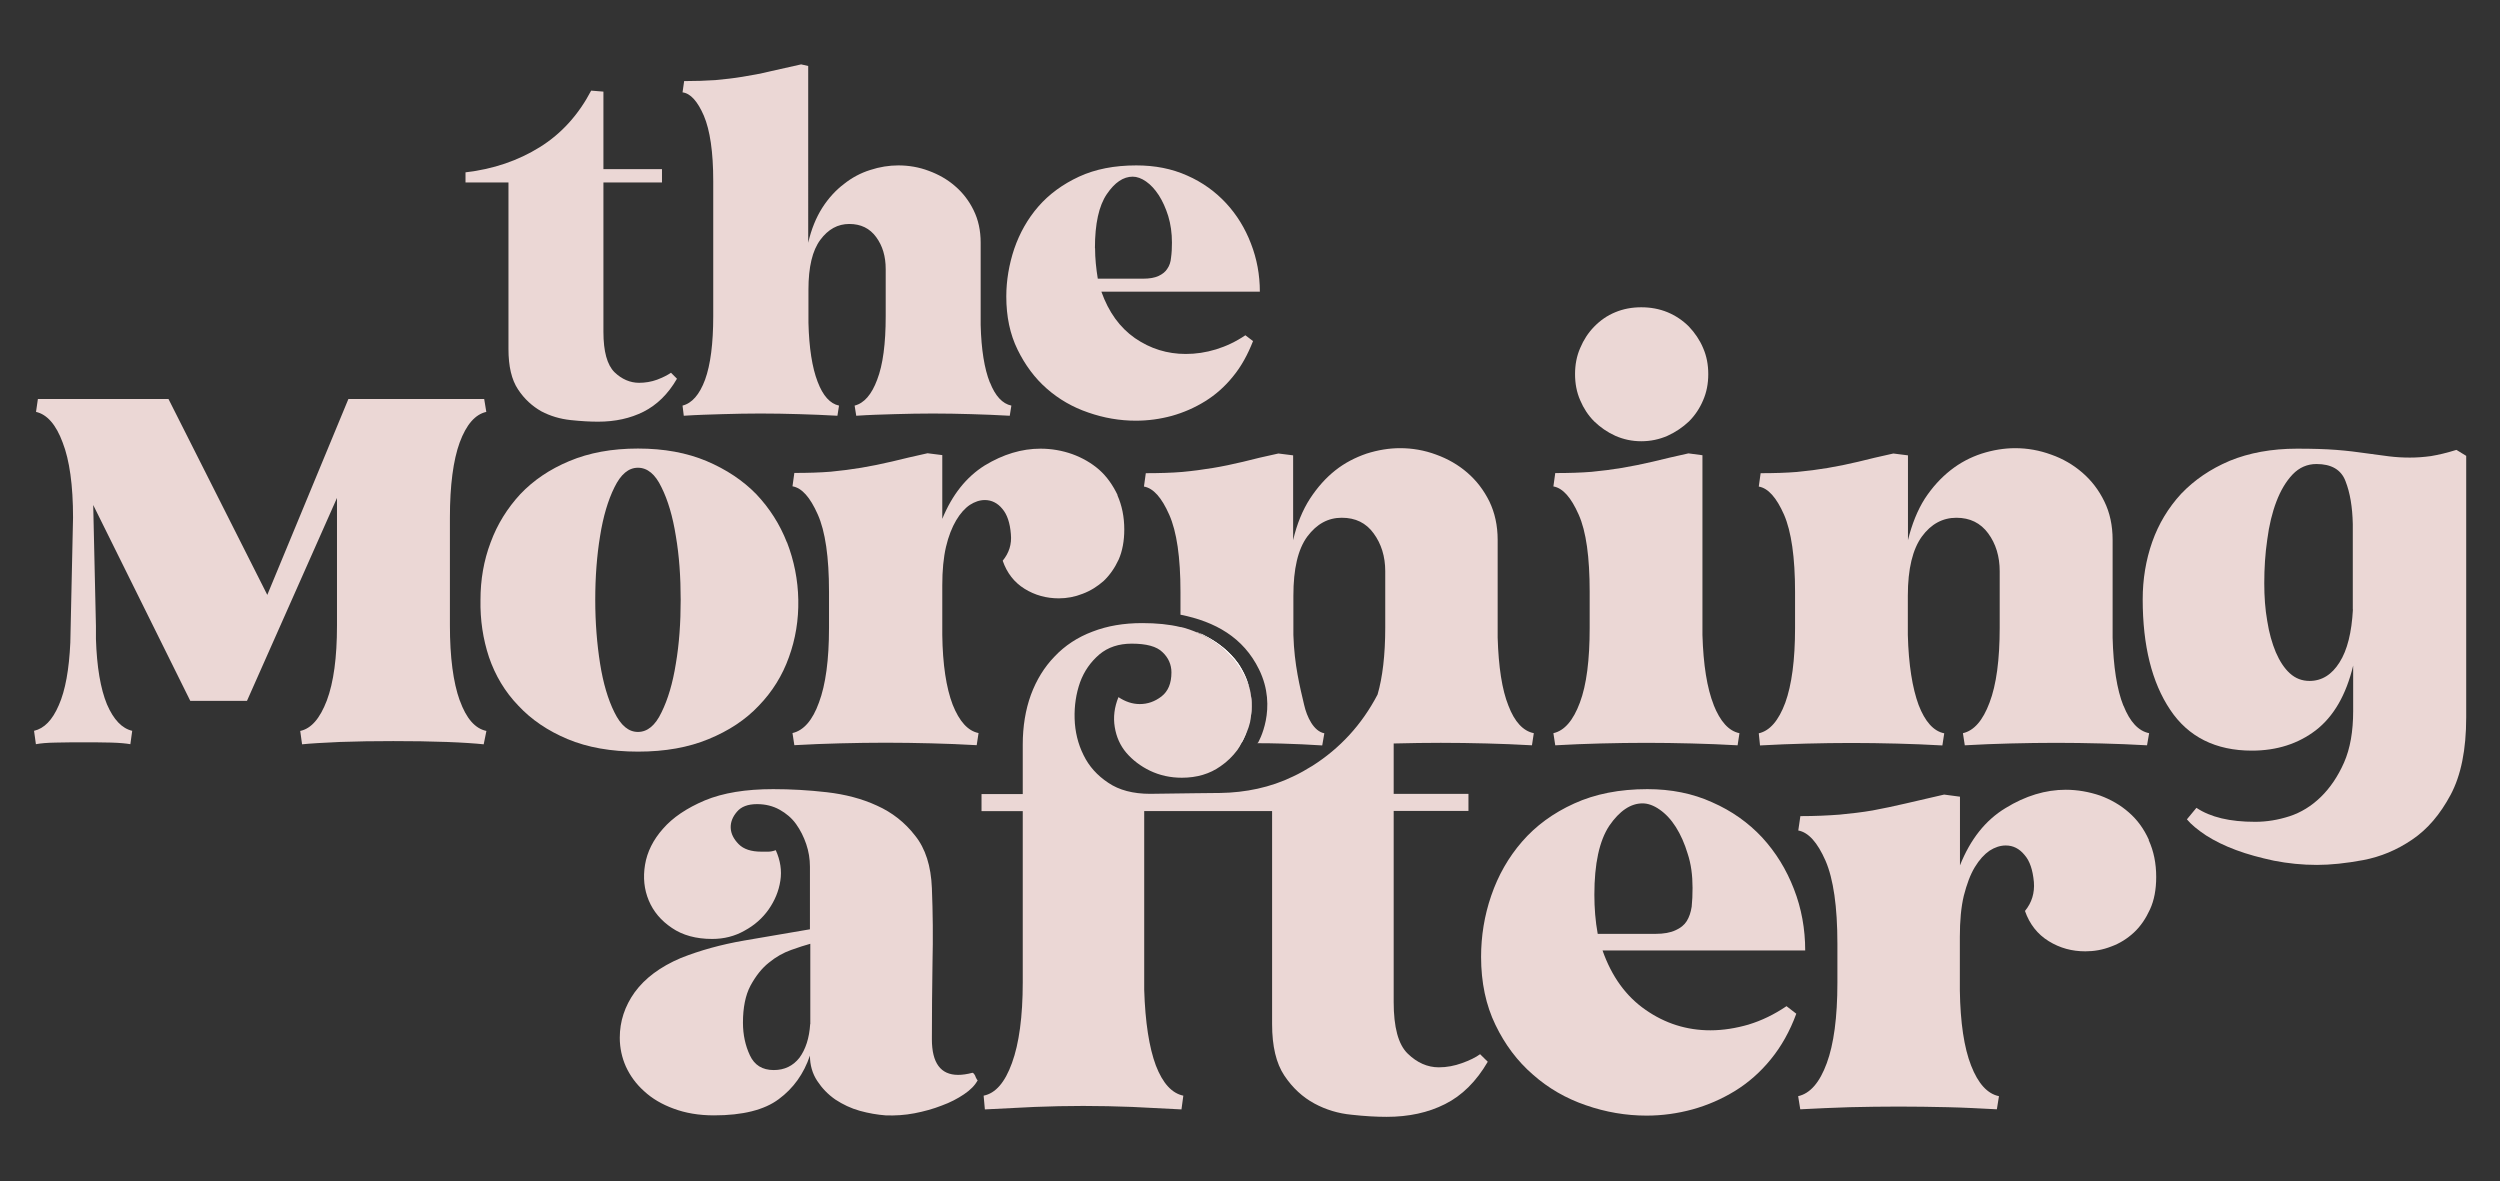 <?xml version="1.0" encoding="UTF-8"?>
<svg id="Layer_1" data-name="Layer 1" xmlns="http://www.w3.org/2000/svg" viewBox="0 0 201.93 95.4">
  <rect x="0" y="0" width="201.93" height="95.4" fill="#333333" stroke="none"/>
  <defs>
    <style>
      .cls-1 {
        fill: #ebd7d5;
      }

      .cls-2 {
        fill: #fff;
      }
    </style>
  </defs>
  <path class="cls-1" d="M37.13,56.57c-.52-1.46-.79-3.47-.79-6.06v-8.7c0-2.61,.27-4.64,.79-6.07,.54-1.45,1.25-2.27,2.15-2.47l-.17-1.04h-10.97l-6.55,15.82-7.98-15.82H3.06l-.15,1.04c.89,.2,1.62,1.03,2.15,2.47,.56,1.43,.84,3.47,.84,6.07l-.22,10.1c-.1,2.17-.4,3.85-.93,5.05-.52,1.21-1.18,1.88-2,2.07l.15,1.08c.37-.07,.91-.12,1.62-.13,.71-.02,1.46-.02,2.24-.02s1.53,0,2.22,.02c.69,.02,1.21,.07,1.55,.13l.15-1.08c-.82-.19-1.5-.89-2.04-2.14-.52-1.26-.82-3.03-.89-5.28v-1.04l-.22-9.78,7.84,15.82h4.58l7.27-16.39v10.3c0,2.59-.27,4.59-.82,6.06-.56,1.46-1.26,2.27-2.15,2.46l.15,1.08c.67-.07,1.7-.13,3.06-.19,1.35-.05,2.79-.07,4.31-.07s2.98,.02,4.32,.07c1.33,.05,2.32,.12,2.98,.19l.22-1.08c-.91-.19-1.62-.99-2.15-2.46Z"/>
  <path class="cls-1" d="M63.56,43.81c-.57-1.46-1.4-2.76-2.47-3.89-1.08-1.11-2.42-2-4.02-2.68-1.6-.67-3.43-1.01-5.54-1.01s-3.94,.34-5.54,1.01c-1.6,.67-2.91,1.56-3.97,2.68-1.04,1.13-1.85,2.42-2.39,3.89-.56,1.48-.82,3.03-.82,4.64-.03,1.62,.2,3.16,.69,4.64,.5,1.46,1.28,2.78,2.36,3.9,1.06,1.14,2.39,2.04,3.99,2.71,1.6,.67,3.5,1.01,5.69,1.01s4.07-.34,5.69-1.01c1.63-.67,2.99-1.56,4.07-2.71,1.09-1.13,1.9-2.44,2.42-3.9,.54-1.48,.79-3.03,.76-4.64-.03-1.62-.34-3.16-.91-4.64Zm-8.97,9.79c-.25,1.58-.64,2.89-1.16,3.94-.5,1.06-1.14,1.58-1.9,1.58s-1.38-.52-1.9-1.58c-.52-1.04-.91-2.36-1.16-3.94-.25-1.58-.39-3.3-.39-5.15s.13-3.57,.39-5.15c.25-1.58,.64-2.89,1.16-3.94,.52-1.06,1.14-1.58,1.9-1.58s1.4,.52,1.9,1.58c.52,1.04,.91,2.36,1.16,3.94,.27,1.58,.39,3.3,.39,5.15s-.12,3.57-.39,5.15Z"/>
  <path class="cls-1" d="M90.28,40.01c-.39-.82-.87-1.51-1.5-2.07-.62-.54-1.35-.96-2.17-1.26-.82-.29-1.68-.44-2.57-.44-1.51,0-3.01,.45-4.51,1.36-1.48,.93-2.62,2.36-3.42,4.31v-5.15l-1.19-.15c-1.06,.24-2.02,.45-2.88,.67-.86,.2-1.68,.37-2.47,.5-.79,.13-1.62,.24-2.47,.32-.86,.07-1.83,.1-2.94,.1l-.15,1.08c.76,.13,1.43,.89,2.04,2.27,.61,1.36,.91,3.45,.91,6.23v2.94c0,2.57-.27,4.58-.81,6.02-.52,1.45-1.25,2.27-2.14,2.47l.15,.98c1.25-.07,2.47-.12,3.72-.15,1.23-.03,2.46-.05,3.65-.05s2.47,.02,3.68,.05c1.23,.03,2.46,.08,3.68,.15l.15-.98c-.86-.17-1.55-.94-2.09-2.29-.52-1.36-.81-3.25-.84-5.65v-4c0-1.21,.1-2.24,.3-3.1s.49-1.58,.82-2.14c.34-.57,.71-.98,1.11-1.25,.39-.25,.79-.39,1.21-.39,.54,0,1.03,.24,1.41,.71,.39,.45,.62,1.14,.69,2.04,.08,.82-.15,1.53-.66,2.15,.34,.99,.93,1.75,1.77,2.27s1.77,.77,2.76,.77c.66,0,1.3-.12,1.93-.37,.64-.24,1.19-.59,1.7-1.04,.49-.47,.89-1.04,1.21-1.73,.3-.69,.45-1.5,.45-2.42,0-1.03-.19-1.95-.56-2.78Z"/>
  <path class="cls-1" d="M100.95,55.78c.05,.27,.08,.52,.1,.79,.03,.59,0,1.14-.1,1.68,.2-.79,.24-1.63,0-2.47Zm-.94-2.2c-.66-.93-1.62-1.7-2.86-2.32-.07-.03-.13-.07-.22-.08-.02-.02-.03-.02-.05-.02-.08-.05-.17-.08-.25-.1,.17,.07,.35,.15,.56,.25t.03,.02c.19,.1,.37,.2,.56,.32,.17,.1,.34,.22,.5,.34,.05,.05,.12,.08,.17,.13,.19,.13,.39,.3,.56,.47,.19,.17,.37,.35,.54,.56,.22,.24,.42,.5,.61,.81,.13,.2,.25,.42,.37,.66,.03,.07,.07,.15,.1,.22,.12,.27,.24,.57,.32,.87-.15-.74-.47-1.45-.93-2.12Zm.24,6.43h.02c.1-.13,.17-.29,.24-.44,.08-.17,.15-.34,.2-.5-.13,.32-.29,.64-.45,.94Z"/>
  <path class="cls-1" d="M112.57,60.05v4.07h6.04v1.38h-6.04v15.43c0,2.04,.37,3.43,1.13,4.17s1.6,1.11,2.52,1.11c.64,0,1.26-.12,1.87-.34,.61-.22,1.09-.45,1.46-.72l.62,.61c-.93,1.6-2.09,2.74-3.45,3.42-1.36,.69-2.94,1.03-4.71,1.03-.82,0-1.77-.05-2.84-.17-1.06-.1-2.07-.4-3.01-.91s-1.75-1.25-2.42-2.25c-.66-.99-.99-2.37-.99-4.16v-17.21h-10.33v14.44c.08,2.62,.4,4.66,.94,6.11,.56,1.45,1.3,2.25,2.22,2.44l-.15,1.11c-1.35-.07-2.66-.13-3.97-.2-1.31-.05-2.64-.08-3.97-.08s-2.61,.03-3.92,.08c-1.31,.07-2.66,.13-4.02,.2l-.1-1.11c.96-.19,1.72-1.06,2.29-2.64,.57-1.56,.87-3.74,.87-6.51v-13.83h-3.33v-1.38h3.33v-4c0-1.46,.22-2.81,.66-4.02,.44-1.19,1.08-2.24,1.92-3.1,.82-.87,1.85-1.55,3.05-2,1.21-.47,2.54-.69,4.02-.69,1.14,0,2.19,.1,3.08,.32h.02s.02,0,.03,0c.1,.02,.34,.08,.66,.19,.08,.03,.17,.07,.27,.1,.1,.03,.2,.08,.32,.13,.17,.07,.35,.15,.56,.25t.03,.02c.19,.1,.37,.2,.56,.32,.17,.1,.34,.22,.5,.34,.05,.05,.12,.08,.17,.13,.19,.13,.39,.3,.56,.47,.19,.17,.37,.35,.54,.56,.22,.24,.42,.5,.61,.81,.13,.2,.25,.42,.37,.66,.03,.07,.07,.15,.1,.22,.12,.27,.24,.57,.32,.87,0,.02,.02,.05,.02,.07v.02c.05,.27,.08,.52,.1,.79,.03,.59,0,1.14-.1,1.68,0,.05-.02,.08-.03,.13-.05,.22-.13,.45-.22,.67-.13,.32-.29,.64-.45,.94-.1,.2-.22,.39-.34,.57-.37,.49-.81,.93-1.35,1.3-.87,.62-1.92,.93-3.13,.93-.93,0-1.78-.19-2.56-.56-.77-.37-1.41-.86-1.92-1.45-.5-.59-.81-1.28-.94-2.09-.13-.79-.03-1.6,.3-2.41,.56,.37,1.13,.56,1.72,.56,.64,0,1.21-.2,1.75-.61,.54-.42,.81-1.06,.81-1.95,0-.62-.24-1.18-.72-1.63-.47-.47-1.31-.69-2.49-.69-1.04,0-1.92,.29-2.61,.87-.71,.61-1.23,1.35-1.56,2.25-.32,.91-.47,1.88-.44,2.94,.03,1.04,.27,2.04,.72,2.94,.44,.91,1.11,1.65,2,2.24,.87,.59,2,.89,3.38,.89l3.75-.05v.02s0-.02,.02-.02l1.9-.02c2.02-.03,4.04-.44,5.87-1.33,.54-.25,1.08-.56,1.58-.87,2.2-1.4,3.97-3.3,5.25-5.75,.4-1.38,.62-3.18,.62-5.42v-4.54c0-1.19-.32-2.22-.94-3.06-.61-.84-1.46-1.26-2.57-1.26s-2.02,.5-2.78,1.51c-.76,1.03-1.13,2.61-1.13,4.78v3.18c.07,2.41,.54,4.24,.87,5.65,.22,.96,.76,2.12,1.63,2.29l-.17,.98c-1.23-.07-2.02-.12-3.25-.15-.66-.02-1.33-.03-2-.03l.07-.05s1.63-2.76,.07-5.92c-1.26-2.57-3.53-3.85-6.34-4.41v-1.85c0-2.78-.3-4.86-.91-6.23-.61-1.38-1.28-2.14-2.04-2.27l.15-1.08c1.11,0,2.09-.03,2.94-.1,.86-.08,1.68-.19,2.47-.32,.79-.13,1.6-.3,2.44-.5,.84-.22,1.8-.44,2.86-.67l1.19,.15v6.85c.3-1.3,.76-2.42,1.36-3.35,.61-.93,1.28-1.68,2.05-2.29,.77-.61,1.62-1.04,2.52-1.35,.91-.29,1.82-.44,2.71-.44,.99,0,1.97,.17,2.91,.52,.94,.34,1.78,.82,2.52,1.46s1.33,1.41,1.78,2.32c.44,.91,.67,1.95,.67,3.11v7.89c.07,2.36,.35,4.21,.87,5.5,.5,1.31,1.19,2.05,2.05,2.22l-.15,.98c-1.25-.07-2.47-.12-3.68-.15-1.23-.03-2.44-.05-3.68-.05s-2.42,.02-3.65,.05h-.17Z"/>
  <path class="cls-1" d="M138.42,56.94c-.54-1.36-.84-3.25-.91-5.65v-14.52l-1.13-.15c-1.06,.24-2.02,.45-2.88,.67-.86,.2-1.7,.37-2.47,.5-.79,.13-1.62,.24-2.47,.32-.86,.07-1.85,.1-2.94,.1l-.15,1.08c.76,.13,1.43,.89,2.04,2.27,.61,1.36,.89,3.45,.89,6.23v2.94c0,2.57-.25,4.58-.79,6.02-.54,1.45-1.25,2.27-2.14,2.47l.15,.98c1.25-.07,2.47-.12,3.68-.15,1.21-.03,2.46-.05,3.68-.05s2.42,.02,3.65,.05c1.25,.03,2.47,.08,3.72,.15l.15-.98c-.86-.17-1.55-.94-2.09-2.29Zm-.86-28.84c-.27-.64-.66-1.21-1.14-1.72-.5-.5-1.08-.89-1.73-1.16-.66-.27-1.36-.4-2.12-.4s-1.45,.13-2.1,.4c-.66,.27-1.21,.66-1.7,1.16-.49,.5-.86,1.08-1.13,1.72-.29,.66-.42,1.36-.42,2.12s.13,1.46,.42,2.12c.27,.64,.64,1.21,1.13,1.7,.49,.47,1.04,.86,1.7,1.16,.66,.29,1.35,.44,2.1,.44s1.46-.15,2.12-.44c.66-.3,1.23-.69,1.73-1.16,.49-.49,.87-1.06,1.14-1.7,.29-.66,.42-1.36,.42-2.12s-.13-1.46-.42-2.12Z"/>
  <path class="cls-1" d="M171.51,57c-.52-1.3-.81-3.15-.87-5.5v-7.89c0-1.16-.22-2.2-.67-3.11-.44-.91-1.03-1.68-1.77-2.32s-1.58-1.13-2.52-1.46c-.96-.35-1.92-.52-2.91-.52-.89,0-1.8,.15-2.71,.44-.91,.3-1.75,.74-2.52,1.35-.77,.61-1.46,1.36-2.07,2.29-.59,.93-1.04,2.05-1.36,3.35v-6.85l-1.18-.15c-1.06,.24-2.02,.45-2.86,.67-.84,.2-1.67,.37-2.46,.5-.77,.13-1.62,.24-2.47,.32-.86,.07-1.83,.1-2.93,.1l-.15,1.08c.76,.13,1.43,.89,2.04,2.27,.59,1.36,.89,3.45,.89,6.23v2.94c0,2.57-.27,4.58-.79,6.02-.54,1.45-1.25,2.27-2.14,2.47l.1,.98c1.26-.07,2.51-.12,3.74-.15,1.21-.03,2.42-.05,3.63-.05s2.46,.02,3.68,.05c1.21,.03,2.44,.08,3.68,.15l.15-.98c-.86-.17-1.55-.94-2.07-2.29-.5-1.36-.81-3.25-.87-5.65v-3.18c0-2.17,.39-3.75,1.14-4.78,.74-1.01,1.68-1.51,2.78-1.51s1.95,.42,2.57,1.26,.93,1.87,.93,3.06v4.54c0,2.61-.27,4.63-.82,6.07-.54,1.45-1.26,2.27-2.15,2.47l.15,.98c1.23-.07,2.47-.12,3.7-.15,1.25-.03,2.46-.05,3.67-.05s2.46,.02,3.67,.05c1.23,.03,2.46,.08,3.68,.15l.17-.98c-.86-.17-1.55-.91-2.07-2.22Z"/>
  <path class="cls-1" d="M198.4,36.34c-.79,.25-1.46,.4-2.05,.5-.59,.08-1.14,.12-1.7,.12s-1.11-.03-1.68-.1c-.56-.07-1.18-.15-1.87-.25s-1.48-.2-2.37-.27c-.89-.07-1.97-.1-3.2-.1-2.05,0-3.87,.34-5.43,.98-1.56,.66-2.86,1.55-3.92,2.66-1.04,1.13-1.82,2.42-2.34,3.89-.52,1.48-.77,3.03-.77,4.64,0,3.74,.74,6.71,2.22,8.92,1.46,2.19,3.67,3.3,6.6,3.3,2.02,0,3.75-.56,5.17-1.65,1.43-1.11,2.44-2.84,3.01-5.22v3.67c0,1.65-.24,3.03-.74,4.17-.5,1.13-1.13,2.05-1.88,2.78s-1.6,1.25-2.52,1.55c-.93,.3-1.85,.45-2.78,.45-2.04,0-3.6-.37-4.74-1.13l-.77,.93c.35,.42,.86,.84,1.55,1.3,.69,.44,1.5,.84,2.42,1.18,.93,.35,1.95,.62,3.06,.86,1.13,.22,2.27,.34,3.48,.34,1.09,0,2.34-.13,3.74-.39,1.4-.27,2.71-.81,3.94-1.65,1.25-.84,2.27-2.05,3.11-3.62s1.26-3.65,1.26-6.26v-21.12l-.77-.47Zm-8.35,12.89c-.1,1.85-.45,3.28-1.08,4.27-.62,.99-1.43,1.5-2.42,1.5-.61,0-1.14-.2-1.6-.62-.44-.4-.82-.98-1.13-1.7-.3-.72-.54-1.56-.69-2.52-.17-.96-.24-1.97-.24-3.05,0-1.19,.07-2.37,.24-3.52,.15-1.16,.4-2.19,.74-3.08,.34-.89,.77-1.62,1.31-2.19,.54-.56,1.18-.84,1.93-.84,1.19,0,1.99,.45,2.34,1.38,.37,.94,.56,2.09,.59,3.47v6.9Z"/>
  <path class="cls-1" d="M78.8,86.95c-.1-.2-.19-.3-.25-.3-.45,.12-.84,.17-1.16,.17-1.41,0-2.12-.96-2.12-2.88,0-2.04,.02-4.09,.05-6.14,.05-2.05,.03-4.07-.05-6.07-.07-1.78-.52-3.2-1.36-4.24-.82-1.06-1.85-1.87-3.08-2.42-1.21-.56-2.57-.91-4.04-1.08-1.48-.17-2.93-.25-4.34-.25-2.22,0-4.05,.3-5.52,.91-1.46,.62-2.59,1.38-3.38,2.29-.79,.89-1.28,1.87-1.45,2.91-.17,1.03-.07,1.99,.3,2.88,.37,.89,.99,1.63,1.87,2.22,.86,.59,1.95,.89,3.25,.89,.96,0,1.83-.22,2.62-.67,.81-.44,1.45-1.01,1.95-1.72,.49-.71,.81-1.46,.94-2.31,.13-.82,0-1.65-.37-2.47-.22,.08-.42,.12-.61,.12h-.56c-.81,0-1.43-.2-1.83-.61s-.62-.84-.64-1.31c-.02-.45,.15-.89,.5-1.3,.35-.42,.89-.62,1.63-.62,.67,0,1.28,.15,1.82,.45,.52,.29,.98,.67,1.33,1.16,.35,.49,.62,1.03,.82,1.62s.3,1.19,.3,1.83v5.05c-1.7,.29-3.47,.59-5.32,.91-1.85,.32-3.55,.79-5.11,1.41-1.67,.71-2.89,1.63-3.72,2.76-.81,1.13-1.21,2.36-1.21,3.68,0,.81,.17,1.6,.49,2.32,.34,.74,.82,1.41,1.48,2,.64,.59,1.43,1.06,2.39,1.41,.94,.35,2.02,.54,3.25,.54,2.32,0,4.07-.44,5.23-1.31,1.18-.87,2.02-2.04,2.52-3.52,0,.77,.2,1.46,.59,2.05,.39,.59,.87,1.09,1.46,1.5,.61,.4,1.26,.71,1.97,.91,.72,.2,1.43,.32,2.09,.37,.77,.03,1.56-.02,2.34-.17,.77-.15,1.5-.35,2.19-.62,.69-.25,1.28-.56,1.8-.91,.52-.35,.89-.72,1.11-1.14-.03,0-.1-.1-.19-.3Zm-13.36-4.24c-.07,1.14-.37,2.05-.87,2.73-.52,.66-1.21,.99-2.07,.99-.93,0-1.56-.4-1.93-1.19-.37-.79-.56-1.67-.56-2.64,0-1.21,.2-2.22,.61-2.99,.42-.77,.91-1.4,1.48-1.85,.57-.47,1.18-.81,1.8-1.03s1.14-.39,1.55-.5v6.49Z"/>
  <path class="cls-1" d="M97.18,51.3c-.2-.1-.39-.19-.56-.25,.08,.02,.17,.05,.25,.1,.02,0,.03,0,.05,.02,.08,.05,.17,.08,.25,.13Z"/>
  <path class="cls-1" d="M96.64,64.07s-.02,.02-.02,.02v-.02h.02Z"/>
  <path class="cls-1" d="M100.69,59.06c-.05,.17-.12,.34-.2,.5-.07,.15-.13,.3-.24,.44-.1,.2-.22,.39-.35,.57,.12-.19,.24-.37,.34-.57,.17-.3,.32-.62,.45-.94Z"/>
  <path class="cls-1" d="M100.93,55.69c-.08-.3-.2-.61-.32-.87-.03-.07-.07-.15-.1-.22-.12-.24-.24-.45-.37-.66-.19-.3-.39-.57-.61-.81-.17-.2-.35-.39-.54-.56-.17-.17-.37-.34-.56-.47-.05-.05-.12-.08-.17-.13-.17-.12-.34-.24-.5-.34-.19-.12-.37-.22-.56-.32t-.03-.02c-.2-.1-.39-.19-.56-.25,.08,.02,.17,.05,.25,.1,.02,0,.03,0,.05,.02,.08,.02,.15,.05,.22,.08,1.25,.62,2.2,1.4,2.86,2.32,.45,.67,.77,1.38,.93,2.12Z"/>
  <path class="cls-1" d="M141.26,82.75c-1.04,.3-2.07,.47-3.11,.47-1.92,0-3.67-.56-5.23-1.65-1.58-1.09-2.74-2.69-3.48-4.8h16.37c0-1.73-.3-3.4-.91-4.96-.61-1.58-1.46-2.96-2.57-4.17-1.11-1.19-2.46-2.15-4.04-2.84-1.56-.71-3.31-1.06-5.23-1.06-2.25,0-4.22,.39-5.91,1.16-1.7,.77-3.1,1.8-4.21,3.08-1.11,1.28-1.93,2.73-2.49,4.36-.56,1.63-.82,3.28-.82,4.95,0,2.07,.39,3.9,1.16,5.49,.77,1.6,1.78,2.94,3.03,4.02,1.23,1.09,2.66,1.92,4.27,2.47,1.6,.56,3.25,.84,4.91,.84,1.25,0,2.49-.17,3.7-.5,1.23-.34,2.37-.84,3.45-1.5,1.08-.67,2.04-1.51,2.89-2.56,.84-1.03,1.53-2.25,2.05-3.67l-.79-.61c-.99,.67-2,1.16-3.05,1.48Zm-12.48-10.47c0-2.52,.4-4.37,1.21-5.59,.82-1.19,1.72-1.8,2.68-1.8,.44,0,.91,.17,1.38,.5,.49,.34,.93,.81,1.31,1.41s.71,1.33,.96,2.17c.27,.82,.39,1.73,.39,2.74,0,.56-.02,1.06-.07,1.53-.07,.45-.2,.84-.4,1.16s-.5,.56-.91,.74c-.4,.19-.94,.29-1.62,.29h-4.66c-.19-1.04-.27-2.09-.27-3.16Z"/>
  <path class="cls-1" d="M173.57,67.84c-.4-.89-.94-1.63-1.62-2.22-.67-.59-1.45-1.04-2.32-1.36-.89-.3-1.82-.47-2.78-.47-1.63,0-3.25,.49-4.86,1.48-1.62,.98-2.84,2.52-3.68,4.63v-5.55l-1.28-.17c-1.14,.27-2.19,.5-3.11,.72-.93,.22-1.82,.4-2.66,.56-.86,.15-1.75,.25-2.68,.34-.93,.07-1.97,.12-3.16,.12l-.17,1.16c.82,.15,1.55,.96,2.2,2.44,.64,1.48,.96,3.72,.96,6.71v3.16c0,2.78-.29,4.95-.86,6.49-.57,1.55-1.33,2.44-2.31,2.66l.17,1.06c1.35-.07,2.68-.13,4-.17,1.33-.03,2.64-.05,3.94-.05s2.66,.02,3.97,.05c1.31,.03,2.64,.1,3.97,.17l.17-1.06c-.93-.19-1.68-1.01-2.25-2.47-.57-1.45-.87-3.48-.91-6.07v-4.32c0-1.3,.1-2.41,.32-3.33,.24-.93,.52-1.7,.89-2.31,.37-.61,.77-1.04,1.19-1.33,.42-.27,.86-.42,1.31-.42,.59,0,1.09,.25,1.51,.76,.44,.5,.67,1.23,.76,2.19,.07,.89-.17,1.67-.72,2.34,.37,1.06,1.01,1.88,1.92,2.44,.91,.56,1.88,.82,2.96,.82,.71,0,1.4-.12,2.09-.39,.69-.25,1.3-.64,1.83-1.13,.54-.5,.96-1.13,1.3-1.87s.5-1.62,.5-2.61c0-1.11-.2-2.1-.61-2.99Z"/>
  <g>
    <path class="cls-1" d="M54.21,30.1c-.29,.2-.67,.39-1.14,.57-.47,.17-.96,.25-1.45,.25-.72,0-1.4-.29-1.99-.86-.59-.59-.89-1.67-.89-3.26V14.74h4.73v-1.08h-4.73V7.4l-.99-.08c-1.01,1.93-2.39,3.47-4.14,4.56-1.75,1.09-3.75,1.78-6.01,2.04v.82h3.47v13.46c0,1.38,.25,2.47,.77,3.25,.52,.79,1.16,1.36,1.88,1.77,.74,.39,1.53,.62,2.37,.71s1.58,.13,2.22,.13c1.38,0,2.61-.27,3.68-.81,1.06-.54,1.97-1.41,2.69-2.66l-.49-.49Z"/>
    <path class="cls-1" d="M79.95,30.89c-.44-1.11-.69-2.66-.74-4.64v-6.65c0-.98-.19-1.85-.57-2.62-.37-.76-.87-1.41-1.5-1.95-.62-.54-1.33-.94-2.12-1.23-.79-.3-1.62-.44-2.46-.44-.74,0-1.51,.12-2.27,.37-.77,.24-1.48,.62-2.12,1.13-.66,.5-1.25,1.14-1.75,1.92-.5,.79-.89,1.73-1.14,2.83V5.33l-.57-.13c-.89,.2-1.72,.39-2.49,.56-.76,.19-1.51,.32-2.24,.44-.72,.12-1.45,.2-2.2,.27-.76,.05-1.6,.08-2.52,.08l-.13,.91c.64,.08,1.21,.71,1.72,1.88,.5,1.18,.76,2.93,.76,5.28v10.92c0,2.2-.22,3.92-.66,5.13-.45,1.21-1.06,1.9-1.82,2.09l.1,.82c1.06-.07,2.12-.1,3.15-.13,1.03-.03,2.04-.05,3.05-.05s2.09,.02,3.11,.05c1.03,.03,2.05,.07,3.1,.13l.13-.82c-.72-.15-1.3-.79-1.73-1.93-.44-1.14-.69-2.73-.74-4.76v-2.68c0-1.83,.32-3.16,.96-4.02s1.41-1.28,2.34-1.28,1.65,.35,2.17,1.06c.52,.71,.77,1.56,.77,2.59v3.8c0,2.2-.22,3.92-.69,5.13-.45,1.21-1.06,1.9-1.82,2.09l.13,.82c1.03-.07,2.07-.1,3.11-.13,1.04-.03,2.07-.05,3.08-.05s2.09,.02,3.11,.05c1.03,.03,2.05,.07,3.1,.13l.13-.82c-.72-.15-1.3-.77-1.73-1.87Z"/>
    <path class="cls-1" d="M98.22,28.22c-.82,.25-1.63,.37-2.44,.37-1.5,0-2.86-.42-4.11-1.28-1.23-.86-2.12-2.1-2.71-3.75h12.8c0-1.36-.24-2.66-.72-3.89-.47-1.23-1.14-2.32-2-3.25-.87-.94-1.92-1.7-3.15-2.24-1.25-.56-2.61-.82-4.11-.82-1.77,0-3.31,.3-4.63,.91-1.31,.61-2.41,1.41-3.28,2.41-.86,.99-1.51,2.14-1.95,3.42-.42,1.26-.64,2.56-.64,3.85,0,1.62,.3,3.05,.91,4.29,.61,1.25,1.4,2.31,2.36,3.15,.98,.86,2.09,1.5,3.35,1.93,1.26,.44,2.54,.66,3.84,.66,.99,0,1.95-.13,2.91-.39,.96-.27,1.85-.66,2.69-1.18s1.6-1.19,2.25-2c.67-.81,1.19-1.77,1.62-2.86l-.62-.47c-.77,.52-1.56,.89-2.37,1.14Zm-9.78-8.18c0-1.97,.32-3.42,.96-4.36s1.33-1.41,2.09-1.41c.34,0,.71,.13,1.08,.39,.39,.27,.72,.64,1.03,1.11,.3,.47,.56,1.04,.76,1.68,.2,.66,.3,1.38,.3,2.15,0,.44-.02,.84-.07,1.19-.03,.37-.13,.67-.3,.91-.15,.25-.39,.44-.71,.59-.32,.15-.74,.22-1.26,.22h-3.65c-.13-.81-.22-1.63-.22-2.47Z"/>
  </g>
  <path class="cls-2" d="M96.64,64.07s-.02,.02-.02,.02v-.02h.02Z"/>
  <path class="cls-2" d="M100.93,55.69c-.08-.3-.2-.61-.32-.87-.03-.07-.07-.15-.1-.22-.12-.24-.24-.45-.37-.66-.19-.3-.39-.57-.61-.81-.17-.2-.35-.39-.54-.56-.17-.17-.37-.34-.56-.47-.05-.05-.12-.08-.17-.13-.17-.12-.34-.24-.5-.34-.19-.12-.37-.22-.56-.32t-.03-.02c-.2-.1-.39-.19-.56-.25,.08,.02,.17,.05,.25,.1,.02,0,.03,0,.05,.02,.08,.02,.15,.05,.22,.08,1.25,.62,2.2,1.4,2.86,2.32,.45,.67,.77,1.38,.93,2.12Z"/>
  <path class="cls-2" d="M100.69,59.06c-.05,.17-.12,.34-.2,.5-.07,.15-.13,.3-.24,.44-.1,.2-.22,.39-.35,.57,.12-.19,.24-.37,.34-.57,.17-.3,.32-.62,.45-.94Z"/>
</svg>